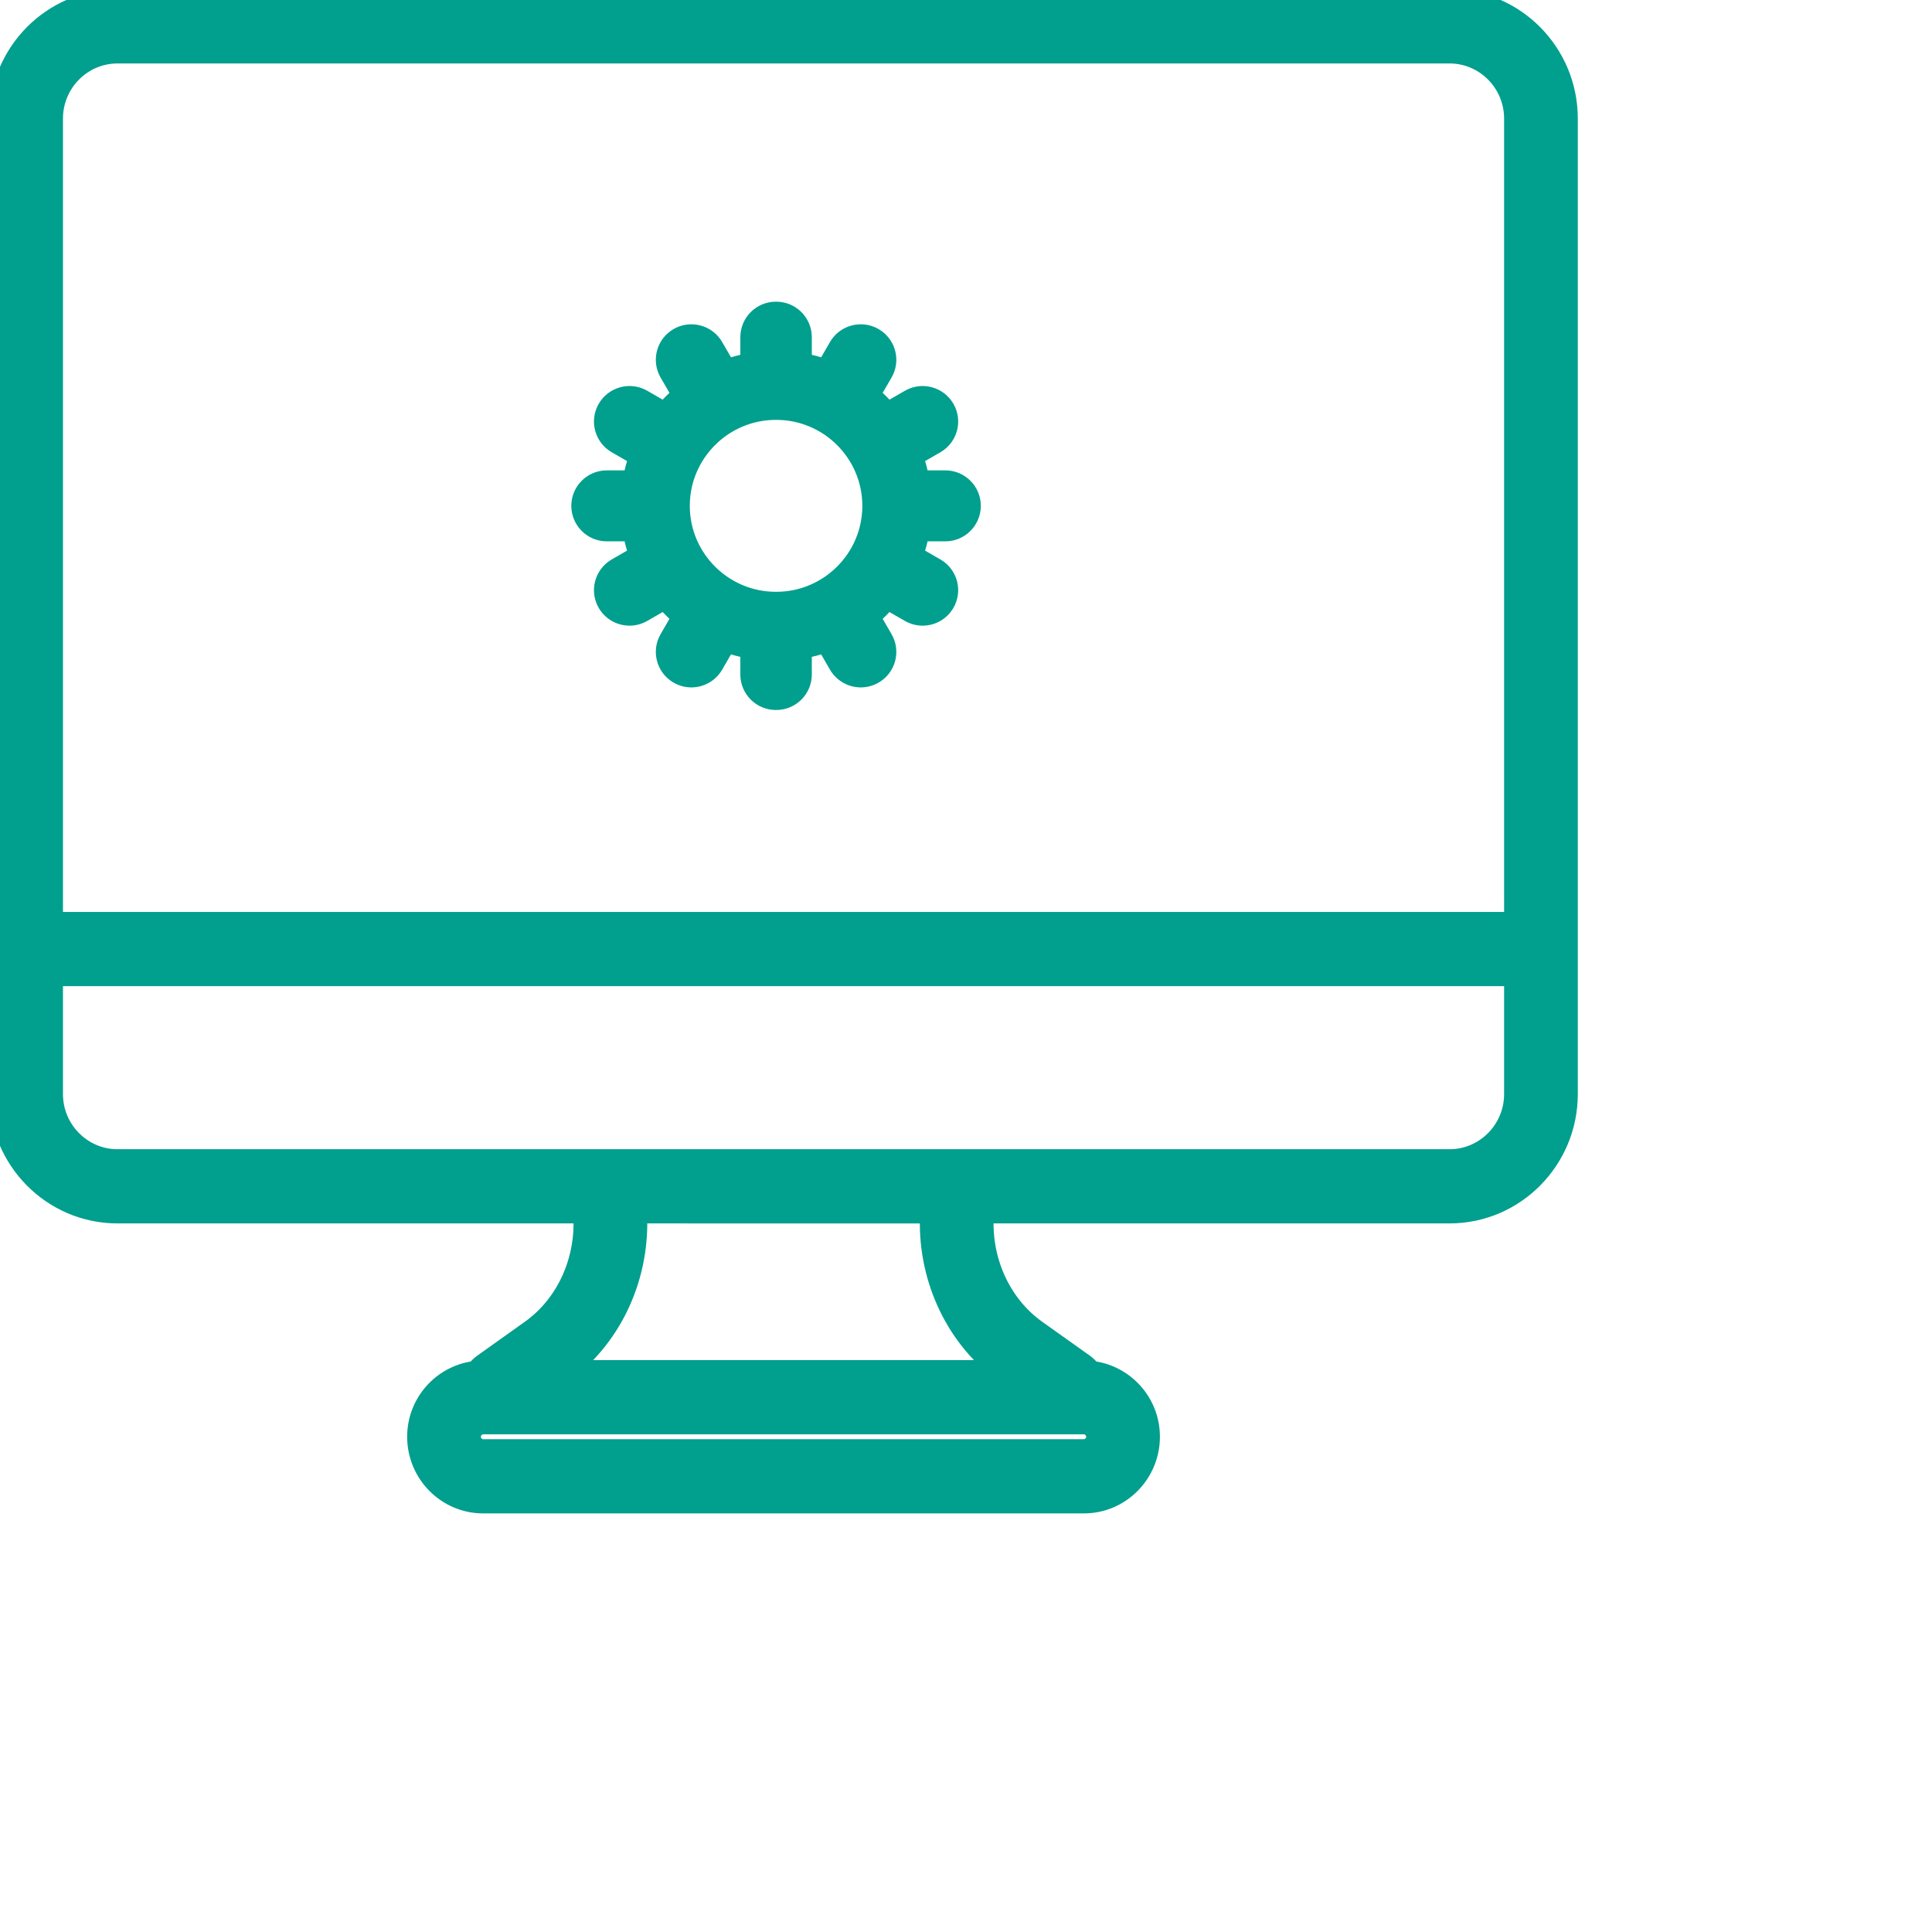 <svg xmlns="http://www.w3.org/2000/svg" id="icon_3" x="0px" y="0px" width="100%" height="100%" viewBox="0 0 90 90" enable-background="new 0 0 90 90" class="finished">
    <path d="M67.527,0 L5.473,0 C2.455,0 0,2.478 0,5.525 L0,45.439 L0,50.966 C0,54.012 2.455,56.491 5.473,56.491 L27.197,56.491 C27.37,58.643 26.445,60.767 24.736,61.983 L22.545,63.543 C22.405,63.641 22.288,63.76 22.192,63.893 C20.665,64.054 19.467,65.347 19.467,66.93 C19.467,68.622 20.831,70 22.508,70 L50.492,70 C52.169,70 53.533,68.622 53.533,66.93 C53.533,65.347 52.336,64.055 50.809,63.892 C50.714,63.761 50.599,63.644 50.462,63.546 L48.268,61.986 C46.557,60.769 45.631,58.644 45.804,56.491 L67.527,56.491 C70.545,56.491 73,54.013 73,50.966 L73,45.439 L73,5.525 C73,2.478 70.545,0 67.527,0 L67.527,0 Z M2.433,5.525 C2.433,3.833 3.797,2.456 5.473,2.456 L67.527,2.456 C69.203,2.456 70.567,3.833 70.567,5.525 L70.567,42.982 L2.433,42.982 L2.433,5.525 L2.433,5.525 Z M50.492,67.544 L22.508,67.544 C22.179,67.544 21.9,67.263 21.9,66.93 C21.9,66.597 22.179,66.316 22.508,66.316 L23.392,66.316 L49.608,66.316 L50.492,66.316 C50.821,66.316 51.1,66.597 51.1,66.93 C51.1,67.263 50.821,67.544 50.492,67.544 L50.492,67.544 Z M43.364,56.494 C43.203,59.354 44.439,62.164 46.685,63.86 L26.318,63.86 C28.564,62.164 29.8,59.353 29.638,56.491 L43.364,56.494 L43.364,56.494 Z M70.567,50.966 C70.567,52.658 69.203,54.035 67.527,54.035 L46.304,54.035 L26.697,54.035 L5.473,54.035 C3.797,54.035 2.433,52.658 2.433,50.966 L2.433,45.439 L70.567,45.439 L70.567,50.966 L70.567,50.966 Z" id="Shape" style="stroke-dasharray: 773, 775;stroke-dashoffset: 0;fill: #009F8E;" fill="none" stroke-width="1" stroke="#009F8E"></path>
    <path d="M45.19,23.564 L45.19,23.564 L45.19,23.564 C45.19,22.928 44.673,22.411 44.035,22.411 L42.802,22.411 C42.733,22.011 42.629,21.622 42.492,21.249 L43.557,20.635 C44.11,20.316 44.3,19.611 43.98,19.06 C43.661,18.508 42.954,18.319 42.402,18.638 L41.333,19.254 C41.075,18.946 40.79,18.661 40.481,18.404 L41.099,17.337 C41.418,16.786 41.229,16.08 40.676,15.762 C40.123,15.443 39.417,15.632 39.097,16.184 L38.482,17.247 C38.108,17.11 37.718,17.007 37.317,16.937 L37.317,15.708 C37.317,15.071 36.799,14.554 36.161,14.554 C36.158,14.554 36.155,14.555 36.152,14.555 C36.149,14.555 36.146,14.554 36.144,14.554 C35.505,14.554 34.988,15.071 34.988,15.708 L34.988,16.937 C34.587,17.007 34.197,17.11 33.823,17.247 L33.208,16.184 C32.888,15.632 32.181,15.443 31.629,15.762 C31.076,16.08 30.887,16.786 31.206,17.337 L31.824,18.404 C31.515,18.661 31.23,18.946 30.972,19.253 L29.903,18.637 C29.35,18.319 28.644,18.508 28.325,19.059 C28.005,19.611 28.195,20.316 28.747,20.635 L29.813,21.249 C29.676,21.622 29.572,22.011 29.503,22.411 L28.27,22.411 C27.632,22.411 27.114,22.928 27.114,23.564 L27.114,23.564 L27.114,23.564 L27.114,23.564 L27.114,23.564 C27.114,24.201 27.632,24.718 28.27,24.718 L29.503,24.717 C29.572,25.118 29.676,25.507 29.813,25.88 L28.747,26.494 C28.195,26.813 28.005,27.518 28.325,28.069 C28.644,28.621 29.35,28.81 29.903,28.491 L30.972,27.875 C31.23,28.183 31.515,28.468 31.824,28.725 L31.206,29.792 C30.887,30.343 31.076,31.048 31.629,31.367 C32.181,31.686 32.888,31.497 33.208,30.945 L33.823,29.882 C34.197,30.019 34.587,30.122 34.988,30.192 L34.988,31.421 C34.988,32.058 35.505,32.574 36.144,32.574 C36.146,32.574 36.149,32.574 36.152,32.574 C36.155,32.574 36.158,32.574 36.161,32.574 C36.799,32.574 37.317,32.058 37.317,31.421 L37.317,30.192 C37.718,30.122 38.108,30.019 38.482,29.882 L39.097,30.945 C39.417,31.497 40.123,31.686 40.676,31.367 C41.229,31.048 41.418,30.343 41.099,29.792 L40.481,28.725 C40.79,28.468 41.075,28.183 41.333,27.875 L42.402,28.491 C42.954,28.81 43.661,28.621 43.98,28.069 C44.3,27.518 44.11,26.813 43.557,26.494 L42.492,25.88 C42.629,25.507 42.733,25.118 42.802,24.717 L44.035,24.718 C44.673,24.718 45.19,24.201 45.19,23.564 L45.19,23.564 L45.19,23.564 L45.19,23.564 Z M36.161,28.069 C36.158,28.069 36.155,28.069 36.152,28.069 C36.149,28.069 36.146,28.069 36.143,28.069 C33.657,28.069 31.633,26.049 31.633,23.564 C31.633,21.08 33.657,19.059 36.143,19.059 C36.146,19.059 36.149,19.06 36.152,19.06 C36.155,19.06 36.158,19.059 36.161,19.059 C38.648,19.059 40.671,21.08 40.671,23.564 C40.671,26.048 38.648,28.069 36.161,28.069 L36.161,28.069 Z" id="Shape" style="stroke-dasharray: 116, 118;stroke-dashoffset: 0;fill: #009F8E;" fill="none" stroke-width="1" stroke="#009F8E"></path>
</svg>